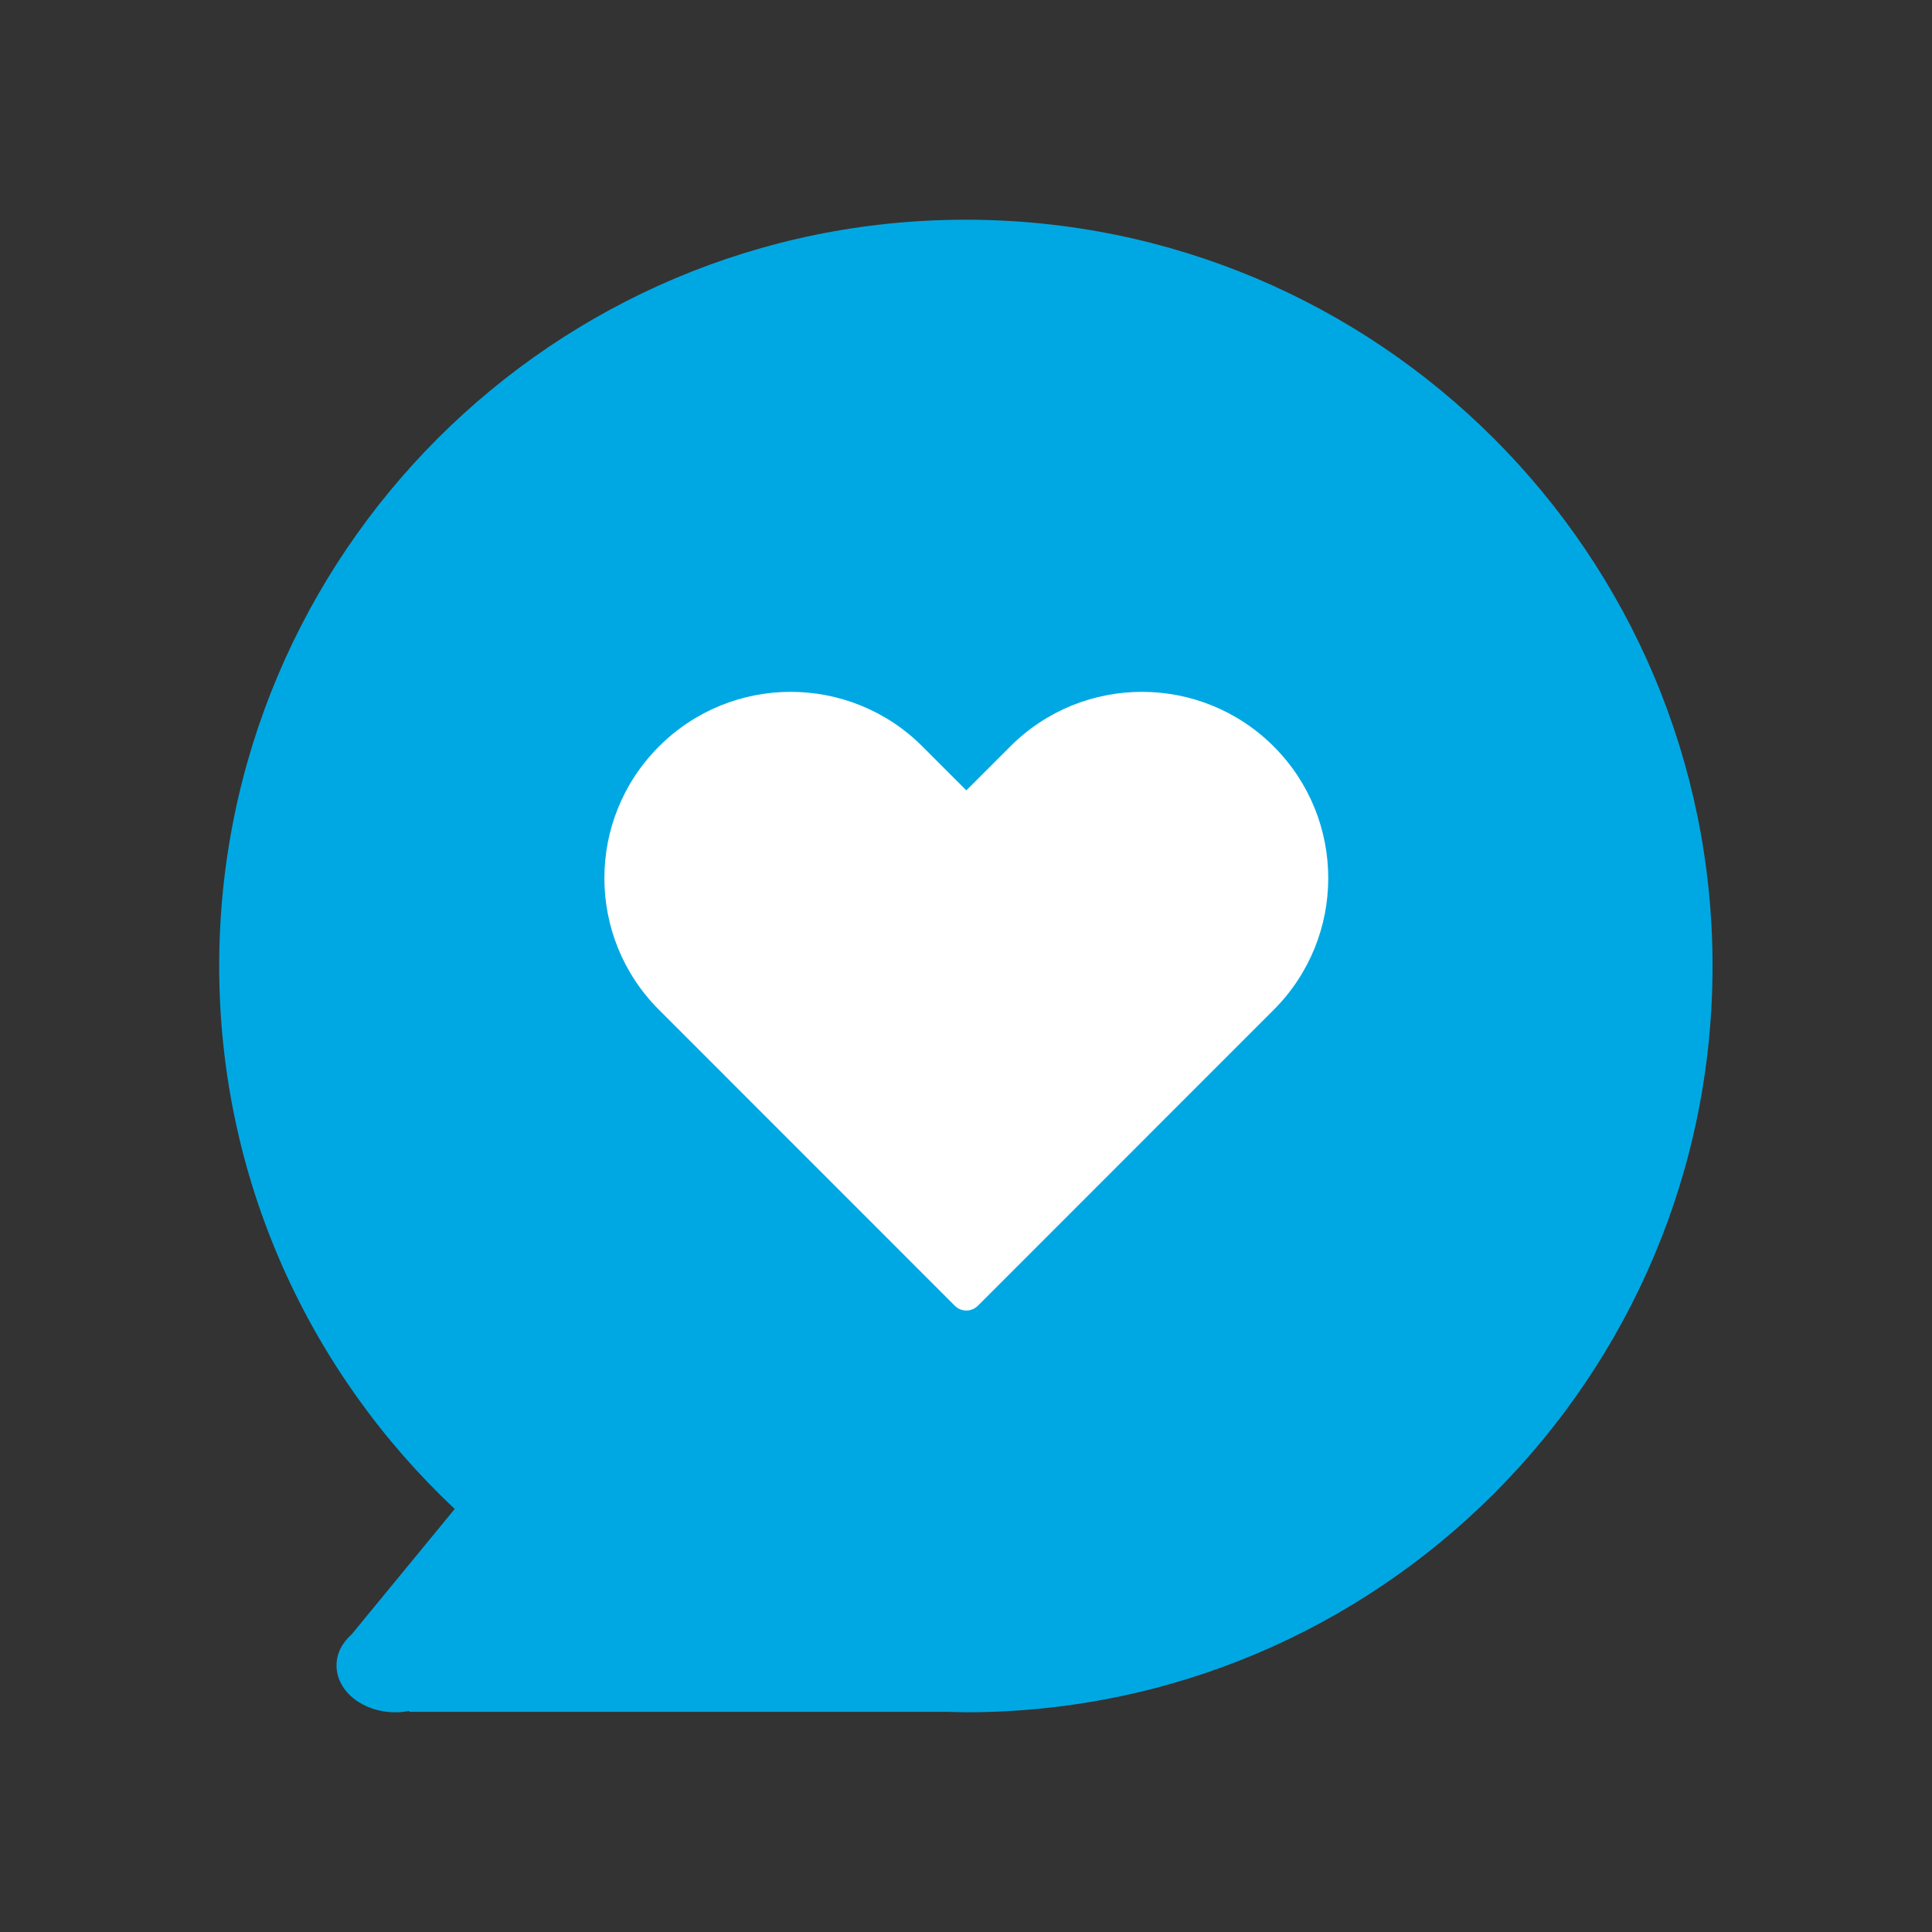<svg width="22" height="22" viewBox="0 0 22 22" fill="none" xmlns="http://www.w3.org/2000/svg">
<rect x="0" y="0" width="22" height="22" fill="#333333" stroke="none"/>
<path d="M10.996 2.502C6.302 2.502 2.496 6.307 2.496 11C2.496 13.441 3.531 15.635 5.178 17.183L4.005 18.61C3.896 18.707 3.832 18.828 3.832 18.964C3.832 19.26 4.133 19.498 4.503 19.498C4.557 19.498 4.606 19.493 4.656 19.483L4.665 19.493H10.789H10.784C10.858 19.493 10.927 19.498 11.001 19.498C15.695 19.498 19.501 15.693 19.501 11C19.501 6.307 15.69 2.502 10.996 2.502Z" fill="#00A8E3"/>
<path d="M14.504 11.499L11.134 14.87C11.062 14.941 10.946 14.941 10.874 14.87L7.504 11.499C6.675 10.671 6.675 9.328 7.504 8.5C8.332 7.671 9.675 7.671 10.504 8.5L11.004 9L11.504 8.5C12.332 7.671 13.675 7.671 14.504 8.5C15.332 9.328 15.332 10.671 14.504 11.499Z" fill="white"/>
</svg>
